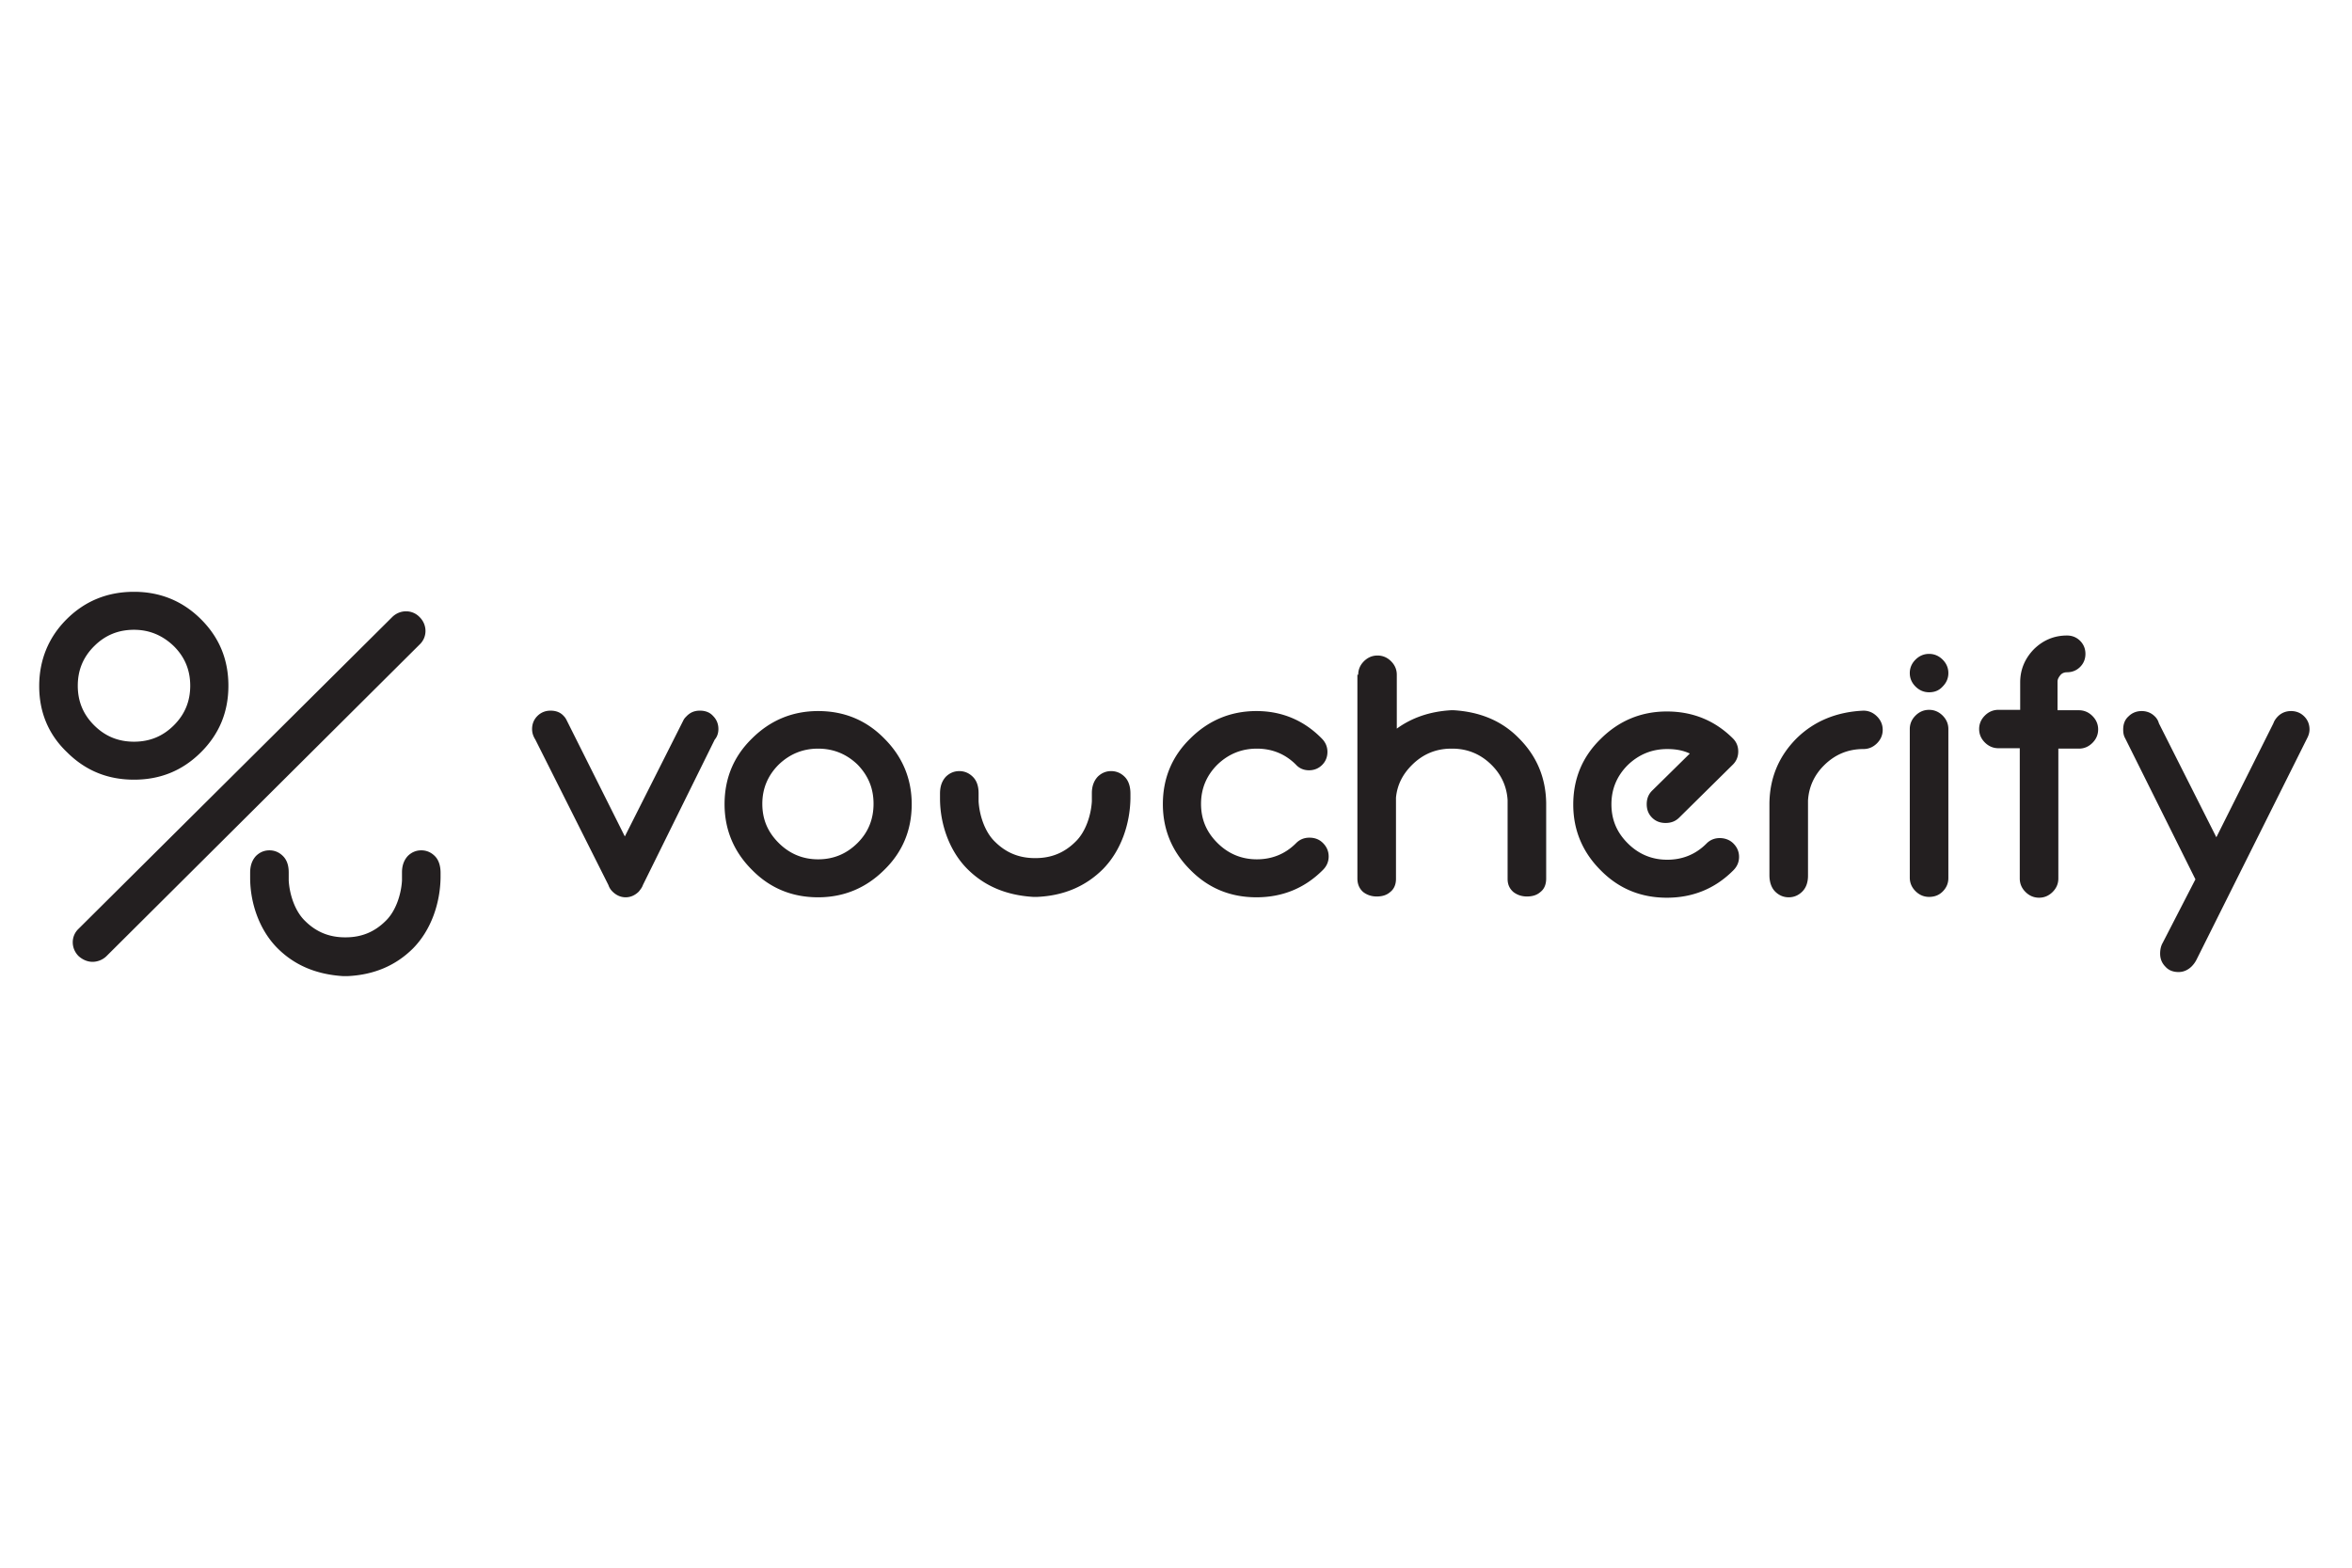 <svg width="600" height="400" xmlns="http://www.w3.org/2000/svg"><g fill="none" fill-rule="evenodd"><path fill="#FFF" d="M0 0h600v400H0z"/><path d="M164.004 225.823c-.21.625-.629 1.146-1.047 1.668-.943.937-2.094 1.458-3.35 1.458-1.257 0-2.408-.52-3.35-1.458a4.077 4.077 0 0 1-1.048-1.668l-18.635-37.099c-.523-.833-.838-1.667-.838-2.71 0-1.25.42-2.396 1.361-3.334.943-.938 2.094-1.355 3.35-1.355 1.362 0 2.513.417 3.35 1.355.315.313.524.625.734 1.042l14.866 29.7 14.971-29.7c.21-.417.524-.73.838-1.042.942-.938 1.989-1.355 3.35-1.355s2.513.417 3.35 1.355c.942.938 1.361 2.084 1.361 3.335 0 1.042-.314 1.98-.942 2.71l-18.321 37.098zm61.559-37.411c4.607 4.585 7.015 10.212 7.015 16.777 0 6.566-2.304 12.193-7.015 16.778-4.606 4.586-10.26 6.982-16.855 6.982-6.596 0-12.25-2.292-16.856-6.982-4.607-4.585-7.014-10.212-7.014-16.778 0-6.565 2.303-12.192 7.014-16.777 4.606-4.586 10.26-6.983 16.856-6.983 6.595 0 12.249 2.293 16.855 6.983zm-16.855 2.605c-3.874 0-7.224 1.355-10.051 4.064-2.722 2.71-4.188 6.044-4.188 10.004s1.361 7.19 4.188 10.004c2.722 2.71 6.072 4.169 10.05 4.169 3.874 0 7.224-1.355 10.051-4.169 2.722-2.709 4.083-6.044 4.083-10.004s-1.36-7.19-4.083-10.004c-2.827-2.71-6.177-4.064-10.05-4.064zm128.458-2.605c.942.937 1.466 2.084 1.466 3.439 0 1.25-.419 2.396-1.361 3.334-.942.938-2.094 1.355-3.35 1.355-1.361 0-2.513-.521-3.35-1.459-2.723-2.71-6.073-4.064-9.946-4.064-3.874 0-7.224 1.355-10.051 4.064-2.722 2.71-4.188 6.044-4.188 10.004s1.361 7.19 4.188 10.004c2.722 2.71 6.072 4.169 10.05 4.169 3.874 0 7.224-1.355 9.946-4.064l.105-.105c.942-.937 2.094-1.354 3.35-1.354 1.361 0 2.513.417 3.455 1.354.942.938 1.466 2.085 1.466 3.44 0 1.354-.524 2.5-1.466 3.438l-.105.105c-4.606 4.585-10.26 6.877-16.855 6.877-6.596 0-12.25-2.292-16.856-6.982-4.606-4.585-7.014-10.212-7.014-16.778 0-6.565 2.303-12.192 7.014-16.777 4.607-4.586 10.26-6.983 16.856-6.983 6.386 0 12.04 2.293 16.646 6.983zm9.318-16.257c0-1.355.523-2.501 1.465-3.44.943-.937 2.094-1.458 3.455-1.458 1.361 0 2.513.52 3.455 1.459.942.938 1.466 2.084 1.466 3.439v13.756c3.874-2.814 8.48-4.377 13.82-4.69h.732c6.7.417 12.25 2.71 16.542 7.086 4.606 4.586 6.91 10.109 7.014 16.57v19.279c0 1.563-.523 2.71-1.465 3.439-.943.833-2.094 1.146-3.455 1.146-1.361 0-2.513-.417-3.455-1.146-.942-.834-1.466-1.876-1.466-3.335v-20.113c-.21-3.439-1.57-6.46-4.083-8.962-2.722-2.71-6.072-4.168-10.05-4.168h-.21c-3.874 0-7.224 1.355-10.05 4.168-2.408 2.397-3.77 5.107-4.083 8.337v20.738c0 1.459-.524 2.605-1.466 3.335-.942.833-2.094 1.146-3.455 1.146-1.361 0-2.513-.417-3.455-1.146-.942-.834-1.466-1.98-1.466-3.44v-52h.21zm84.592 20.112c-1.78-.833-3.664-1.146-5.758-1.146-3.874 0-7.224 1.355-10.05 4.064-2.723 2.71-4.189 6.044-4.189 10.004s1.361 7.191 4.188 10.005c2.722 2.71 6.072 4.168 10.05 4.168 3.874 0 7.225-1.355 9.947-4.064l.104-.104c.942-.938 2.094-1.355 3.35-1.355 1.257 0 2.513.417 3.455 1.355.943.938 1.466 2.084 1.466 3.439 0 1.354-.523 2.5-1.466 3.439l-.104.104c-4.607 4.585-10.26 6.878-16.856 6.878-6.596 0-12.25-2.293-16.856-6.982-4.606-4.586-7.014-10.213-7.014-16.778 0-6.566 2.303-12.193 7.014-16.778 4.607-4.585 10.26-6.982 16.856-6.982 6.596 0 12.25 2.292 16.856 6.878.942.937 1.36 2.084 1.36 3.334s-.418 2.397-1.36 3.335l-13.715 13.547c-.942.938-2.094 1.355-3.455 1.355-1.361 0-2.513-.417-3.455-1.355-.942-.937-1.361-2.084-1.361-3.439 0-1.354.419-2.5 1.361-3.438l9.632-9.484zm44.285-10.942c1.361 0 2.513.521 3.455 1.46.942.937 1.466 2.083 1.466 3.438s-.524 2.501-1.466 3.44c-.942.937-2.094 1.458-3.455 1.458-3.874 0-7.224 1.355-10.05 4.168-2.513 2.502-3.874 5.524-4.084 8.963v19.174c0 1.772-.523 3.127-1.465 4.065-.943.937-2.094 1.458-3.455 1.458-1.361 0-2.513-.52-3.455-1.458-.942-.938-1.466-2.397-1.466-4.169v-18.445c.105-6.461 2.408-11.984 7.015-16.57 4.397-4.272 10.05-6.67 16.96-6.982zm16.751-4.689c-1.361 0-2.513-.521-3.455-1.46-.942-.937-1.466-2.083-1.466-3.438s.524-2.501 1.466-3.44c.942-.937 2.094-1.458 3.455-1.458 1.36 0 2.513.521 3.455 1.459.942.938 1.465 2.084 1.465 3.439s-.523 2.5-1.465 3.439c-.942 1.042-2.094 1.459-3.455 1.459zm0 52.21c-1.361 0-2.513-.522-3.455-1.46-.942-.938-1.466-2.084-1.466-3.439v-37.932c0-1.355.524-2.501 1.466-3.44.942-.937 2.094-1.458 3.455-1.458 1.36 0 2.513.52 3.455 1.459.942.938 1.465 2.084 1.465 3.439v38.037c0 1.354-.523 2.5-1.465 3.439-.942.937-2.094 1.354-3.455 1.354zm23.242-47.625v-7.086c0-3.23 1.151-6.044 3.455-8.441 2.303-2.293 5.13-3.543 8.48-3.543 1.256 0 2.408.416 3.35 1.354.942.938 1.361 2.084 1.361 3.335 0 1.25-.419 2.397-1.361 3.335-.942.938-2.094 1.354-3.35 1.354-.628 0-1.257.209-1.675.73-.42.521-.733 1.042-.733 1.667v7.295h5.444c1.36 0 2.513.521 3.455 1.459.942.938 1.465 2.084 1.465 3.439s-.523 2.501-1.465 3.439c-.942.938-2.094 1.459-3.455 1.459h-5.235v33.139c0 1.355-.523 2.5-1.465 3.439-.943.938-2.094 1.459-3.455 1.459-1.361 0-2.513-.521-3.455-1.46-.942-.937-1.466-2.083-1.466-3.438v-33.243h-5.444c-1.361 0-2.513-.521-3.455-1.46-.942-.937-1.466-2.084-1.466-3.438 0-1.355.524-2.501 1.466-3.44.942-.937 2.094-1.458 3.455-1.458h5.549v.104zm26.801 7.191c-.419-.73-.523-1.46-.523-2.293 0-1.355.419-2.501 1.36-3.335.943-.938 2.095-1.355 3.351-1.355 1.256 0 2.408.417 3.35 1.355a3.82 3.82 0 0 1 1.047 1.772l14.657 29.075 14.552-29.075c.21-.625.629-1.25 1.152-1.772.942-.938 2.094-1.355 3.35-1.355 1.257 0 2.408.417 3.35 1.355.943.938 1.361 2.084 1.361 3.335 0 .73-.209 1.459-.523 2.084l-28.267 56.586a6.846 6.846 0 0 1-1.256 1.772c-.943.938-2.094 1.459-3.35 1.459-1.362 0-2.513-.417-3.35-1.355-.943-.938-1.362-2.084-1.362-3.334 0-1.043.21-1.98.628-2.71l8.376-16.257-17.903-35.952zm-278.588 40.433c-6.805-.417-12.354-2.71-16.751-7.086-4.607-4.585-7.015-11.463-7.015-18.028v-1.251c0-1.876.524-3.23 1.466-4.273.942-.938 2.094-1.459 3.455-1.459 1.361 0 2.513.521 3.455 1.46.942.937 1.466 2.292 1.466 4.168v2.084c.209 3.543 1.57 7.816 4.187 10.317 2.827 2.814 6.177 4.168 10.156 4.168h.209c3.978 0 7.328-1.354 10.155-4.168 2.618-2.501 3.979-6.774 4.188-10.317v-2.084c0-1.772.523-3.127 1.466-4.169.942-.938 2.093-1.459 3.454-1.459 1.361 0 2.513.521 3.455 1.46.943.937 1.466 2.396 1.466 4.272v1.25c-.105 6.566-2.408 13.34-7.014 18.029-4.397 4.377-9.946 6.774-16.751 7.086h-1.047zM51.25 157.982c4.71 4.69 7.014 10.317 7.014 16.986 0 6.67-2.304 12.297-7.015 16.987-4.711 4.69-10.365 6.982-17.065 6.982-6.7 0-12.354-2.293-17.065-6.982C12.303 187.369 10 181.638 10 175.073c0-6.566 2.303-12.401 7.014-17.09 4.712-4.69 10.47-6.983 17.17-6.983 6.596 0 12.354 2.293 17.065 6.982zm-17.066 2.71c-3.978 0-7.328 1.354-10.155 4.168-2.827 2.814-4.188 6.148-4.188 10.108 0 3.96 1.361 7.295 4.188 10.109s6.177 4.168 10.155 4.168c3.978 0 7.329-1.354 10.155-4.168 2.827-2.814 4.188-6.149 4.188-10.109s-1.36-7.294-4.188-10.108c-2.826-2.71-6.177-4.168-10.155-4.168zm53.394 88.37c-6.805-.417-12.354-2.71-16.751-7.086-4.607-4.585-7.015-11.463-7.015-18.029v-1.25c0-1.876.524-3.23 1.466-4.273.942-.938 2.094-1.459 3.455-1.459 1.36 0 2.512.521 3.455 1.46.942.937 1.465 2.292 1.465 4.168v2.084c.21 3.543 1.57 7.816 4.188 10.317 2.827 2.813 6.177 4.168 10.155 4.168h.21c3.978 0 7.328-1.355 10.155-4.168 2.617-2.501 3.978-6.774 4.188-10.317v-2.084c0-1.772.523-3.127 1.465-4.169.943-.938 2.094-1.459 3.455-1.459 1.361 0 2.513.521 3.455 1.46.942.937 1.466 2.396 1.466 4.272v1.25c-.105 6.566-2.408 13.34-7.015 18.029-4.397 4.377-9.945 6.773-16.75 7.086h-1.047zm-63.968-3.647c-1.256 0-2.513-.521-3.56-1.46-1.989-1.98-1.989-5.106 0-6.981l79.986-79.513c1.99-1.98 5.13-1.98 7.015 0 1.989 1.98 1.989 5.106 0 6.982L27.17 243.956c-.943.938-2.304 1.459-3.56 1.459z" fill="#231F20" fill-rule="nonzero"/></g></svg>